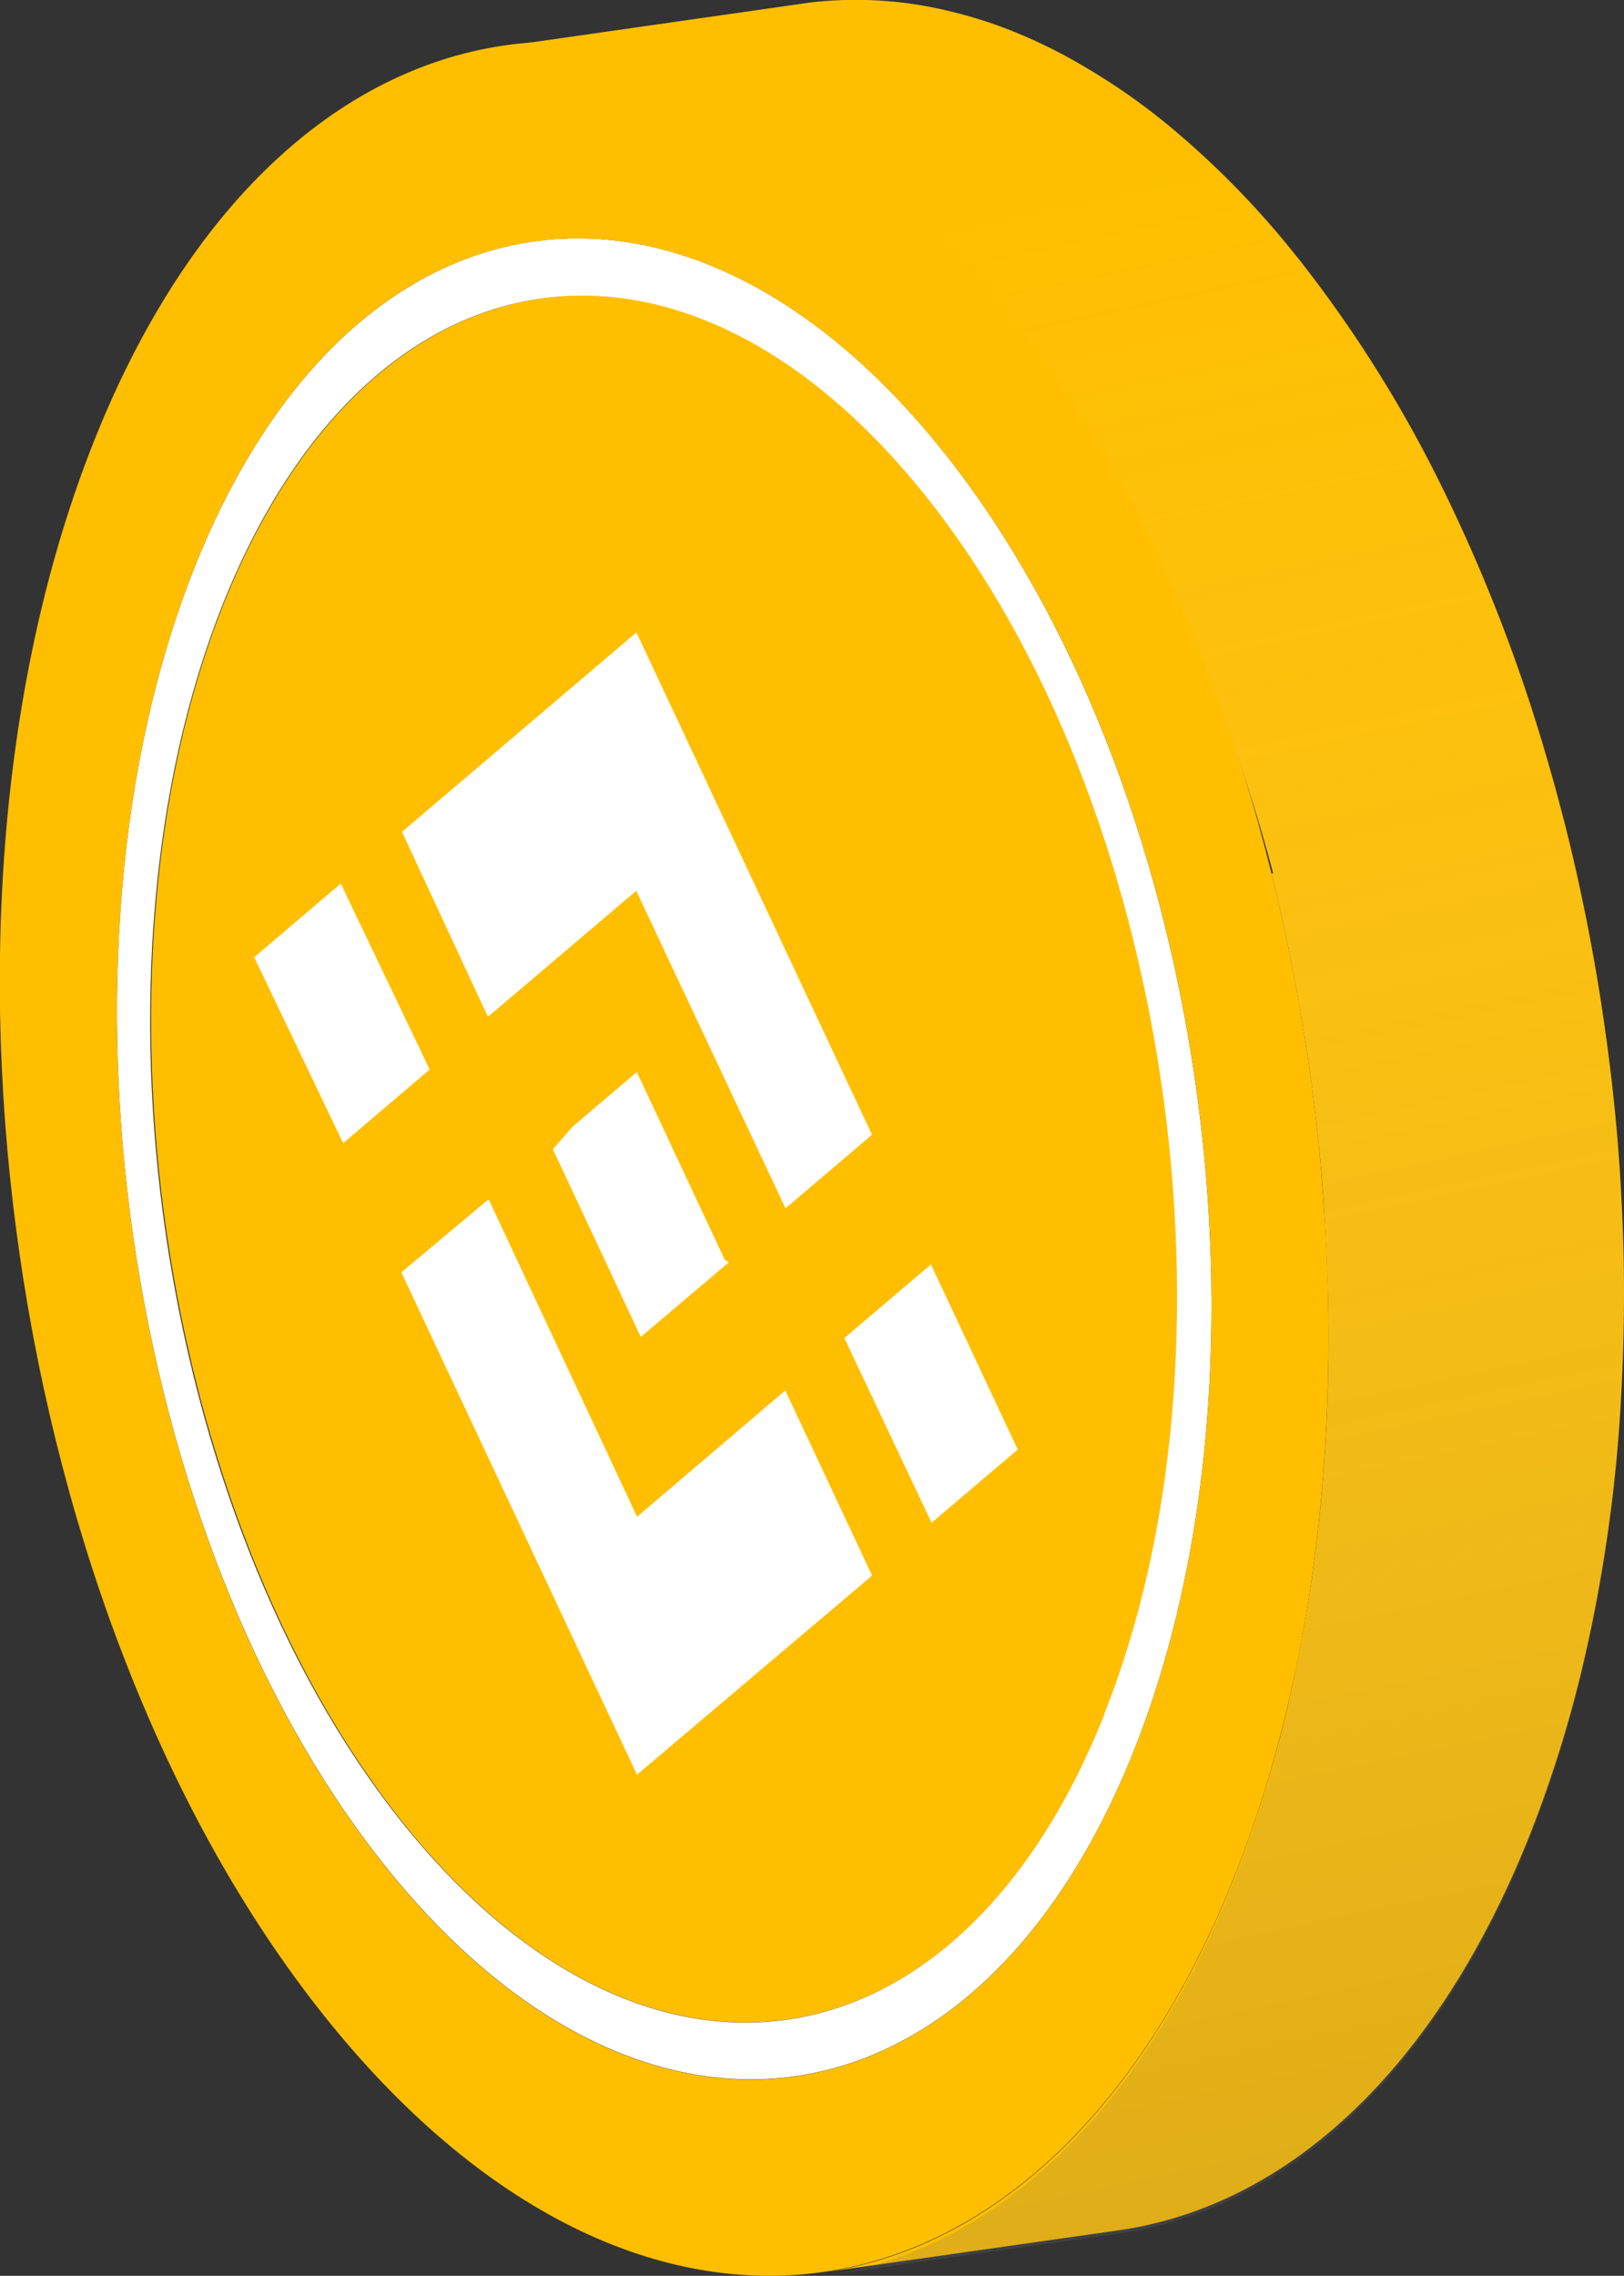 <svg xmlns="http://www.w3.org/2000/svg" xmlns:xlink="http://www.w3.org/1999/xlink" viewBox="0 0 200.93 281.52">
    <rect x="0" y="0" width="200.93" height="281.52" fill="#333333" stroke="none"/>
    <defs>
        <style>
            .cls-1 {
                fill: #ffbf00;
            }
            .cls-2 {
                fill: #fff;
            }
            .cls-3 {
                fill: url(#linear-gradient);
            }
        </style>
        <linearGradient id="linear-gradient" x1="171.22" y1="301.67" x2="104.84" y2="-9.82" gradientUnits="userSpaceOnUse">
            <stop offset="0.06" stop-color="#666" stop-opacity="0.23" />
            <stop offset="0.88" stop-color="#fff" stop-opacity="0" />
        </linearGradient>
    </defs>
    <g id="Layer_2" data-name="Layer 2">
        <g id="Layer_2-2" data-name="Layer 2">
            <path id="Path_6901" data-name="Path 6901" class="cls-1" d="M27.66,74.72c18-45.19,57.06-51.11,87.1-13.18s39.94,105.27,22,150.46-57.06,51.11-87.1,13.22S9.67,119.94,27.66,74.72Z" />
            <path
                id="Path_6902"
                data-name="Path 6902"
                class="cls-2"
                d="M24.07,70.2C43.24,22,84.82,15.7,116.91,56.12s42.57,112.23,23.39,160.41S79.57,271,47.46,230.58,4.89,118.36,24.07,70.2ZM136.63,212c18-45.19,8.16-112.57-21.95-150.46s-69.1-32-87.1,13.18-8.16,112.57,22,150.5,69.18,32,87.09-13.22"
            />
            <path
                id="Path_6904"
                data-name="Path 6904"
                class="cls-1"
                d="M133.74,8a64.15,64.15,0,0,0-9-4.36,56.86,56.86,0,0,0-8.35-2.51A48.74,48.74,0,0,0,100.25.31L63.71,5.54a46.73,46.73,0,0,1,8-.24,50.09,50.09,0,0,1,8.09,1.08,56.94,56.94,0,0,1,8.35,2.53,64,64,0,0,1,9,4.34,79.32,79.32,0,0,1,10.43,7.21A106.76,106.76,0,0,1,122,34.74l2.38,2.82A156,156,0,0,1,142,65.8a198.42,198.42,0,0,1,10.29,25.11c1.6,4.76,3.8,11.6,5.23,17.12h-.21c1.24,5,2.32,10,3.23,15.12q1.28,7,2.13,14.1c.54,4.54,1,9.11,1.24,13.65s.44,9.1.46,13.6-.1,9.38-.38,14c-.3,5.08-.77,10-1.43,14.88-.8,6-1.9,11.83-3.2,17.54h0a153.48,153.48,0,0,1-6.63,21.26c-11.72,29.43-30.31,46-50.87,48.92l36.56-5.21C159,272.94,177.55,256.4,189.27,227a153.48,153.48,0,0,0,6.63-21.26q2-8.56,3.22-17.54,1-7.32,1.42-14.88c.27-4.62.4-9.3.39-14s-.18-9.05-.46-13.6-.7-9.11-1.26-13.65-1.27-9.42-2.13-14.1q-1.37-7.61-3.23-15.1c-1.47-5.84-3.12-11.59-5-17.22a204.38,204.38,0,0,0-10.29-25.1h0a158.5,158.5,0,0,0-17.67-28.25l-1.24-1.54h0a108.8,108.8,0,0,0-15.46-15.56A79.78,79.78,0,0,0,133.74,8Z"
            />
            <path
                id="Path_6905"
                data-name="Path 6905"
                class="cls-1"
                d="M11.64,54.54C34.93-3.95,85.37-11.59,124.33,37.42S176,173.63,152.73,232.11,79,298.26,40,249.22-11.64,113.05,11.64,54.54Zm128.66,162c19.18-48.16,8.72-120-23.39-160.41S43.24,22,24.07,70.2s-8.72,120,23.39,160.42,73.67,34.11,92.84-14.09"
            />
            <g id="Layer_2-3" data-name="Layer 2">
                <g id="Layer_1-2" data-name="Layer 1-2">
                    <path
                        id="Path_6968"
                        data-name="Path 6968"
                        class="cls-2"
                        d="M60.34,125.81l18.38-15.62,18.47,39.28,10.7-9.1L78.74,78.23l-29,24.67,10.64,22.91m-28.93-7.4,10.71-9.11,11,23-10.7,9.11Zm29,29.93,18.37,39.29L97.16,172l10.74,22.9h0L78.81,219.53,49.66,157.39h0l10.75-9m44.06,17.13,10.71-9.11,10.74,22.9-10.66,9.05Z"
                    />
                    <path id="Path_6969" data-name="Path 6969" class="cls-2" d="M89.66,155.82h0L78.79,132.61l-8,6.81-2.38,2.75,10.87,23.21,10.9-9.23h0" />
                </g>
            </g>
            <path
                id="Path_6904-2"
                data-name="Path 6904"
                class="cls-3"
                d="M133.74,8.45a65.27,65.27,0,0,0-9-4.36,56.86,56.86,0,0,0-8.35-2.51A48.74,48.74,0,0,0,100.25.72L63.71,6a45.74,45.74,0,0,1,8-.25,50.09,50.09,0,0,1,8.09,1.08,56.94,56.94,0,0,1,8.35,2.53,64,64,0,0,1,9,4.34,79.32,79.32,0,0,1,10.43,7.21A107.35,107.35,0,0,1,122,35.15L124.33,38A156.37,156.37,0,0,1,142,66.21a198.42,198.42,0,0,1,10.29,25.11c1.6,4.76,3.8,11.61,5.23,17.12h-.21q1.86,7.49,3.23,15.12,1.28,7,2.13,14.1c.54,4.54,1,9.11,1.24,13.66s.44,9.09.46,13.6-.1,9.37-.38,14q-.45,7.61-1.43,14.87c-.8,6-1.9,11.83-3.2,17.54h0a153.05,153.05,0,0,1-6.63,21.26c-11.72,29.43-30.31,46-50.87,48.93l36.56-5.22c20.54-2.94,39.13-19.49,50.85-48.94a153.05,153.05,0,0,0,6.63-21.26q2-8.57,3.22-17.54,1-7.32,1.42-14.88c.27-4.62.4-9.3.39-14s-.18-9.06-.46-13.61-.7-9.11-1.26-13.65-1.27-9.42-2.13-14.1q-1.37-7.6-3.23-15.1c-1.47-5.84-3.12-11.58-5-17.21a204.52,204.52,0,0,0-10.29-25.11h0a158.85,158.85,0,0,0-17.67-28.25l-1.24-1.54h0a109.32,109.32,0,0,0-15.46-15.56,79.78,79.78,0,0,0-10.45-7.11Z"
            />
        </g>
    </g>
</svg>
